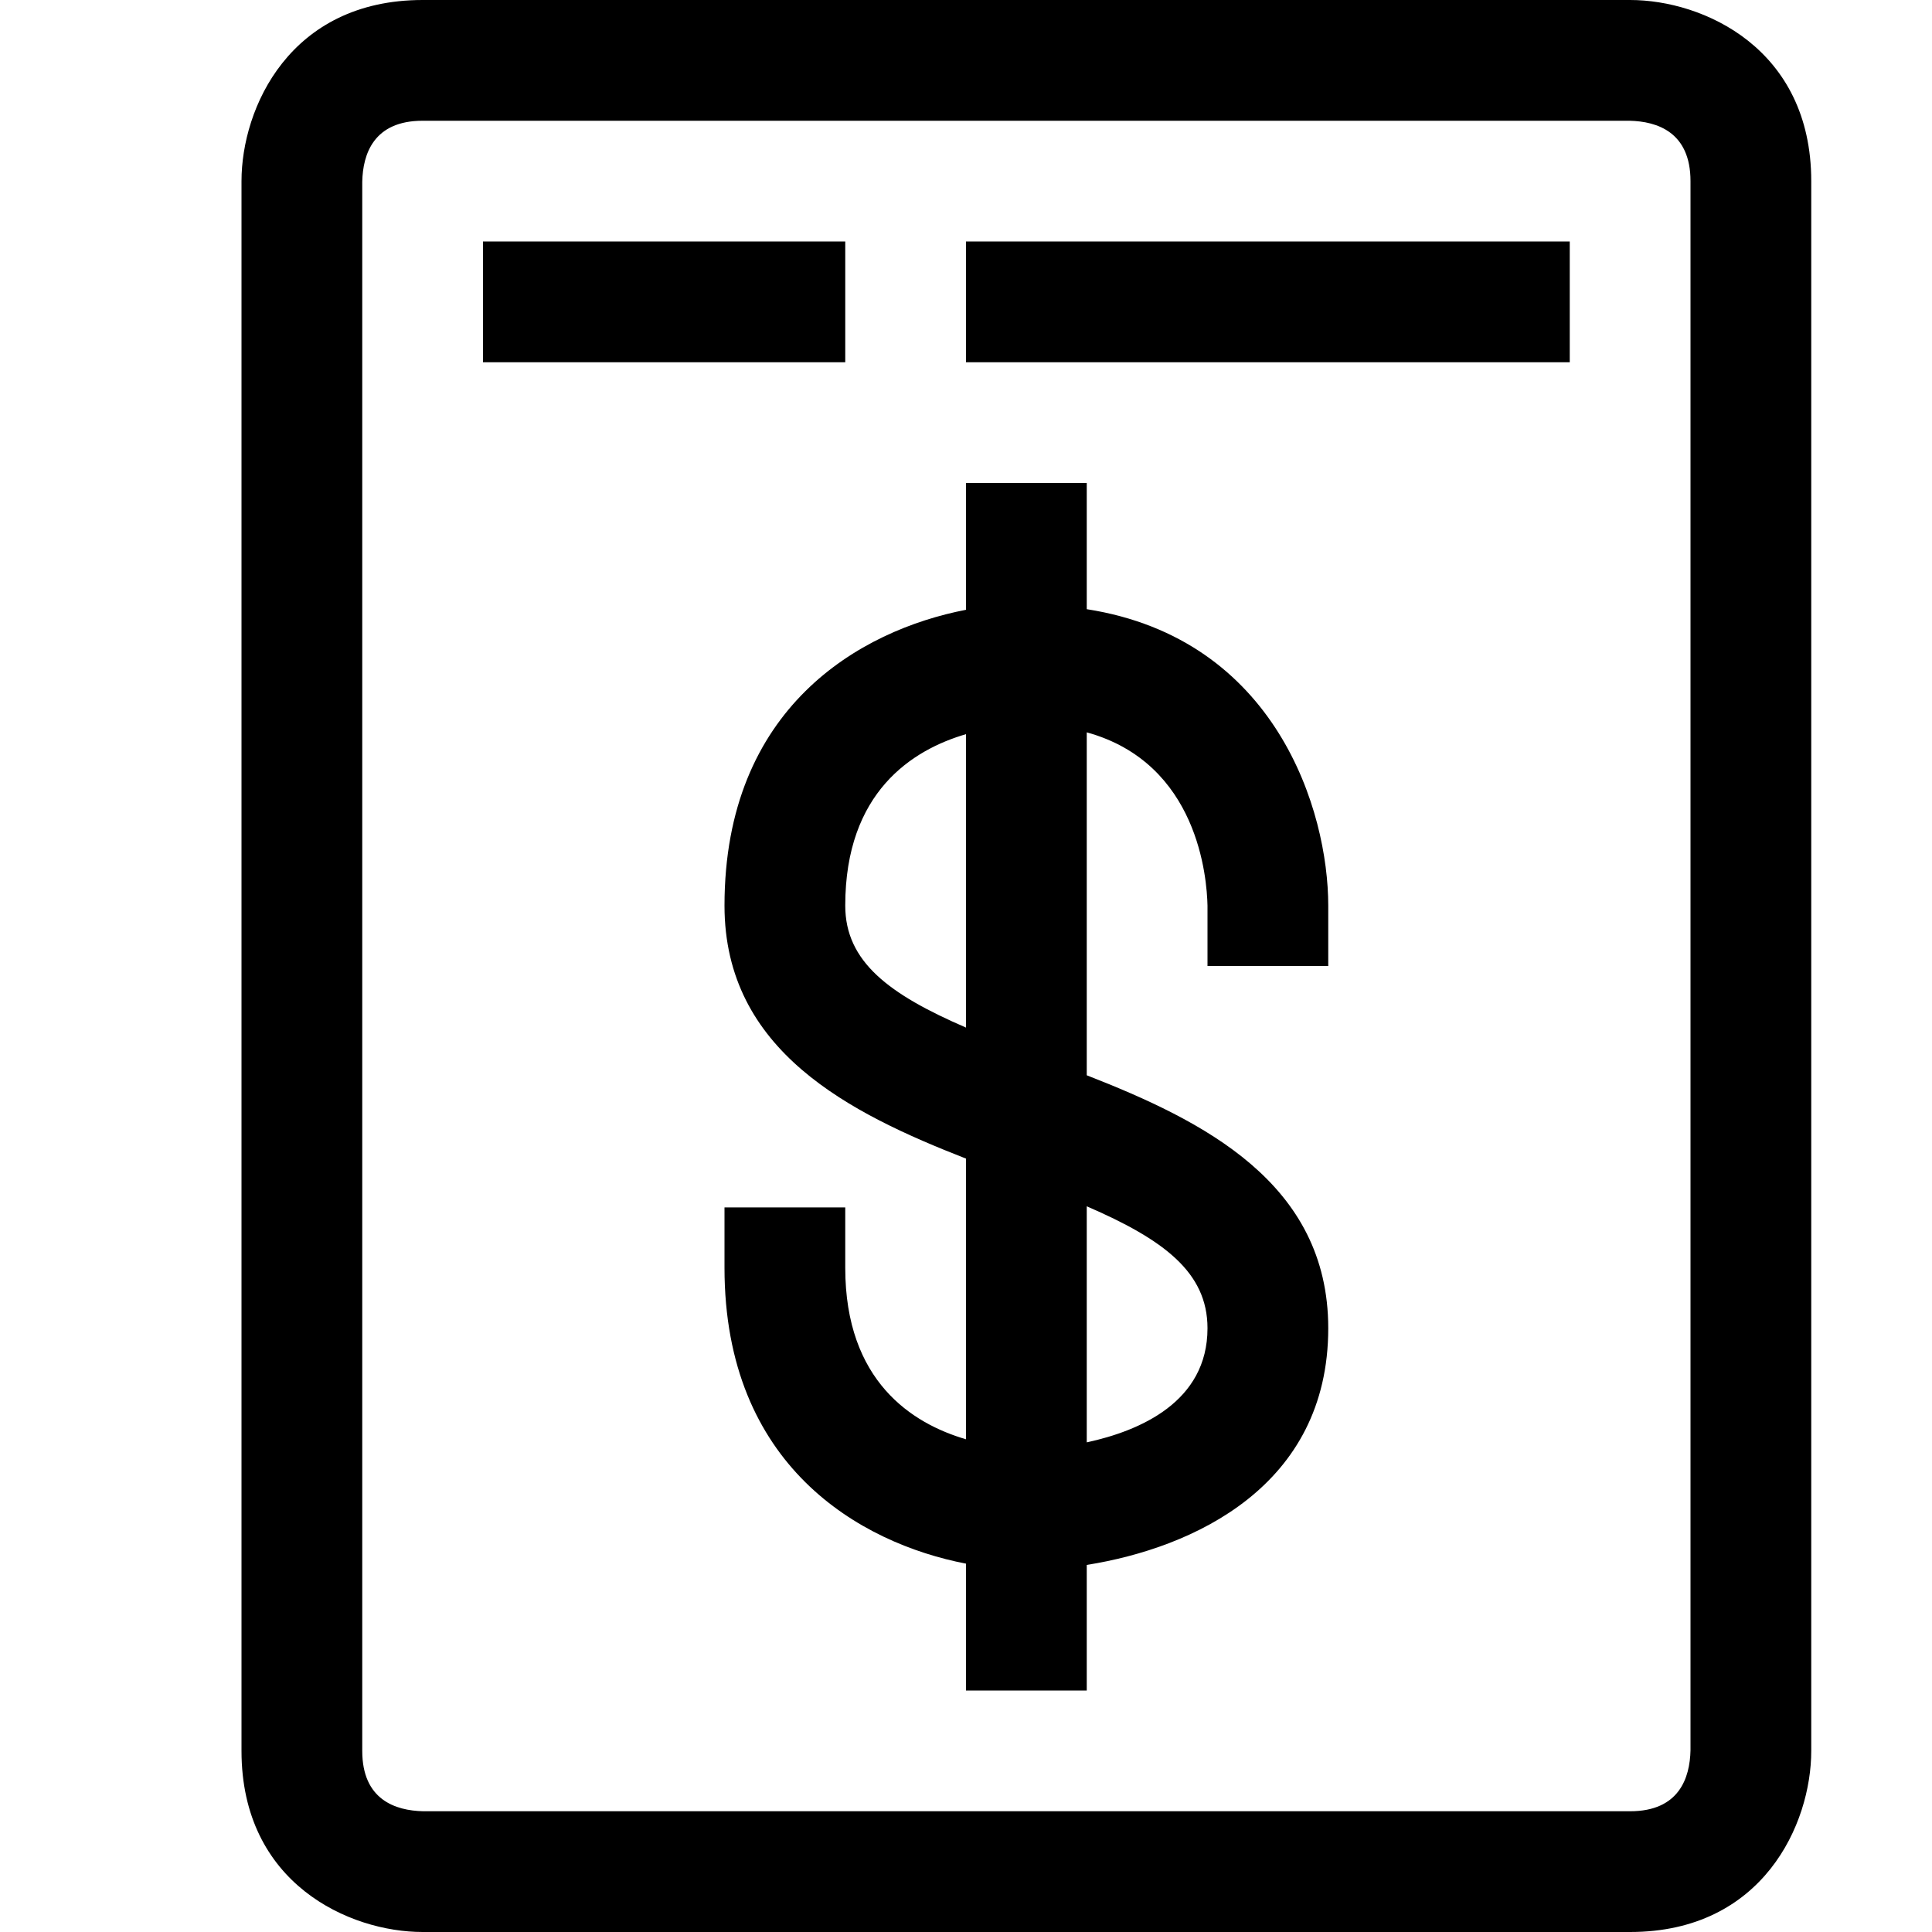 <?xml version="1.0" encoding="utf-8"?>
<!-- Generator: Adobe Illustrator 16.0.0, SVG Export Plug-In . SVG Version: 6.00 Build 0)  -->
<!DOCTYPE svg PUBLIC "-//W3C//DTD SVG 1.1//EN" "http://www.w3.org/Graphics/SVG/1.1/DTD/svg11.dtd">
<svg xmlns="http://www.w3.org/2000/svg" xmlns:xlink="http://www.w3.org/1999/xlink" version="1.1" id="Capa_1" x="0px" y="0px" width="32px" height="32px" viewBox="0 0 32 32" enable-background="new 0 0 32 32" xml:space="preserve">
<g>
	<path d="M27,0H7C4.8,0,4,1.79,4,3v26c0,2.2,1.79,3,3,3h20c2.2,0,3-1.79,3-3V3C30,0.8,28.21,0,27,0z M28,28.99   C27.99,29.45,27.81,30,27,30H7.01C6.55,29.99,6,29.81,6,29V3.01C6.01,2.55,6.19,2,7,2h19.99C27.45,2.01,28,2.19,28,3V28.99z"/>
</g>
<g>
	<rect x="16" y="4" width="10" height="2"/>
</g>
<g>
	<rect x="8" y="4" width="6" height="2"/>
</g>
<path d="M22,16v-1c0-1.57-0.86-4.42-4-4.91V8h-2v2.1c-1.76,0.34-4,1.62-4,4.9c0,2.41,2.08,3.44,4,4.19v4.649  c-0.89-0.26-2-0.96-2-2.84v-1h-2v1c0,3.28,2.24,4.56,4,4.9V28h2v-2.08c1.76-0.28,4-1.3,4-3.92c0-2.41-2.08-3.44-4-4.19v-5.68  c1.85,0.51,1.99,2.42,2,2.87v1H22z M16,17.02c-1.27-0.549-2-1.089-2-2.02c0-1.88,1.11-2.58,2-2.84V17.02z M20,22  c0,1.22-1.12,1.7-2,1.89V19.98C19.27,20.53,20,21.07,20,22z"/>
</svg>
